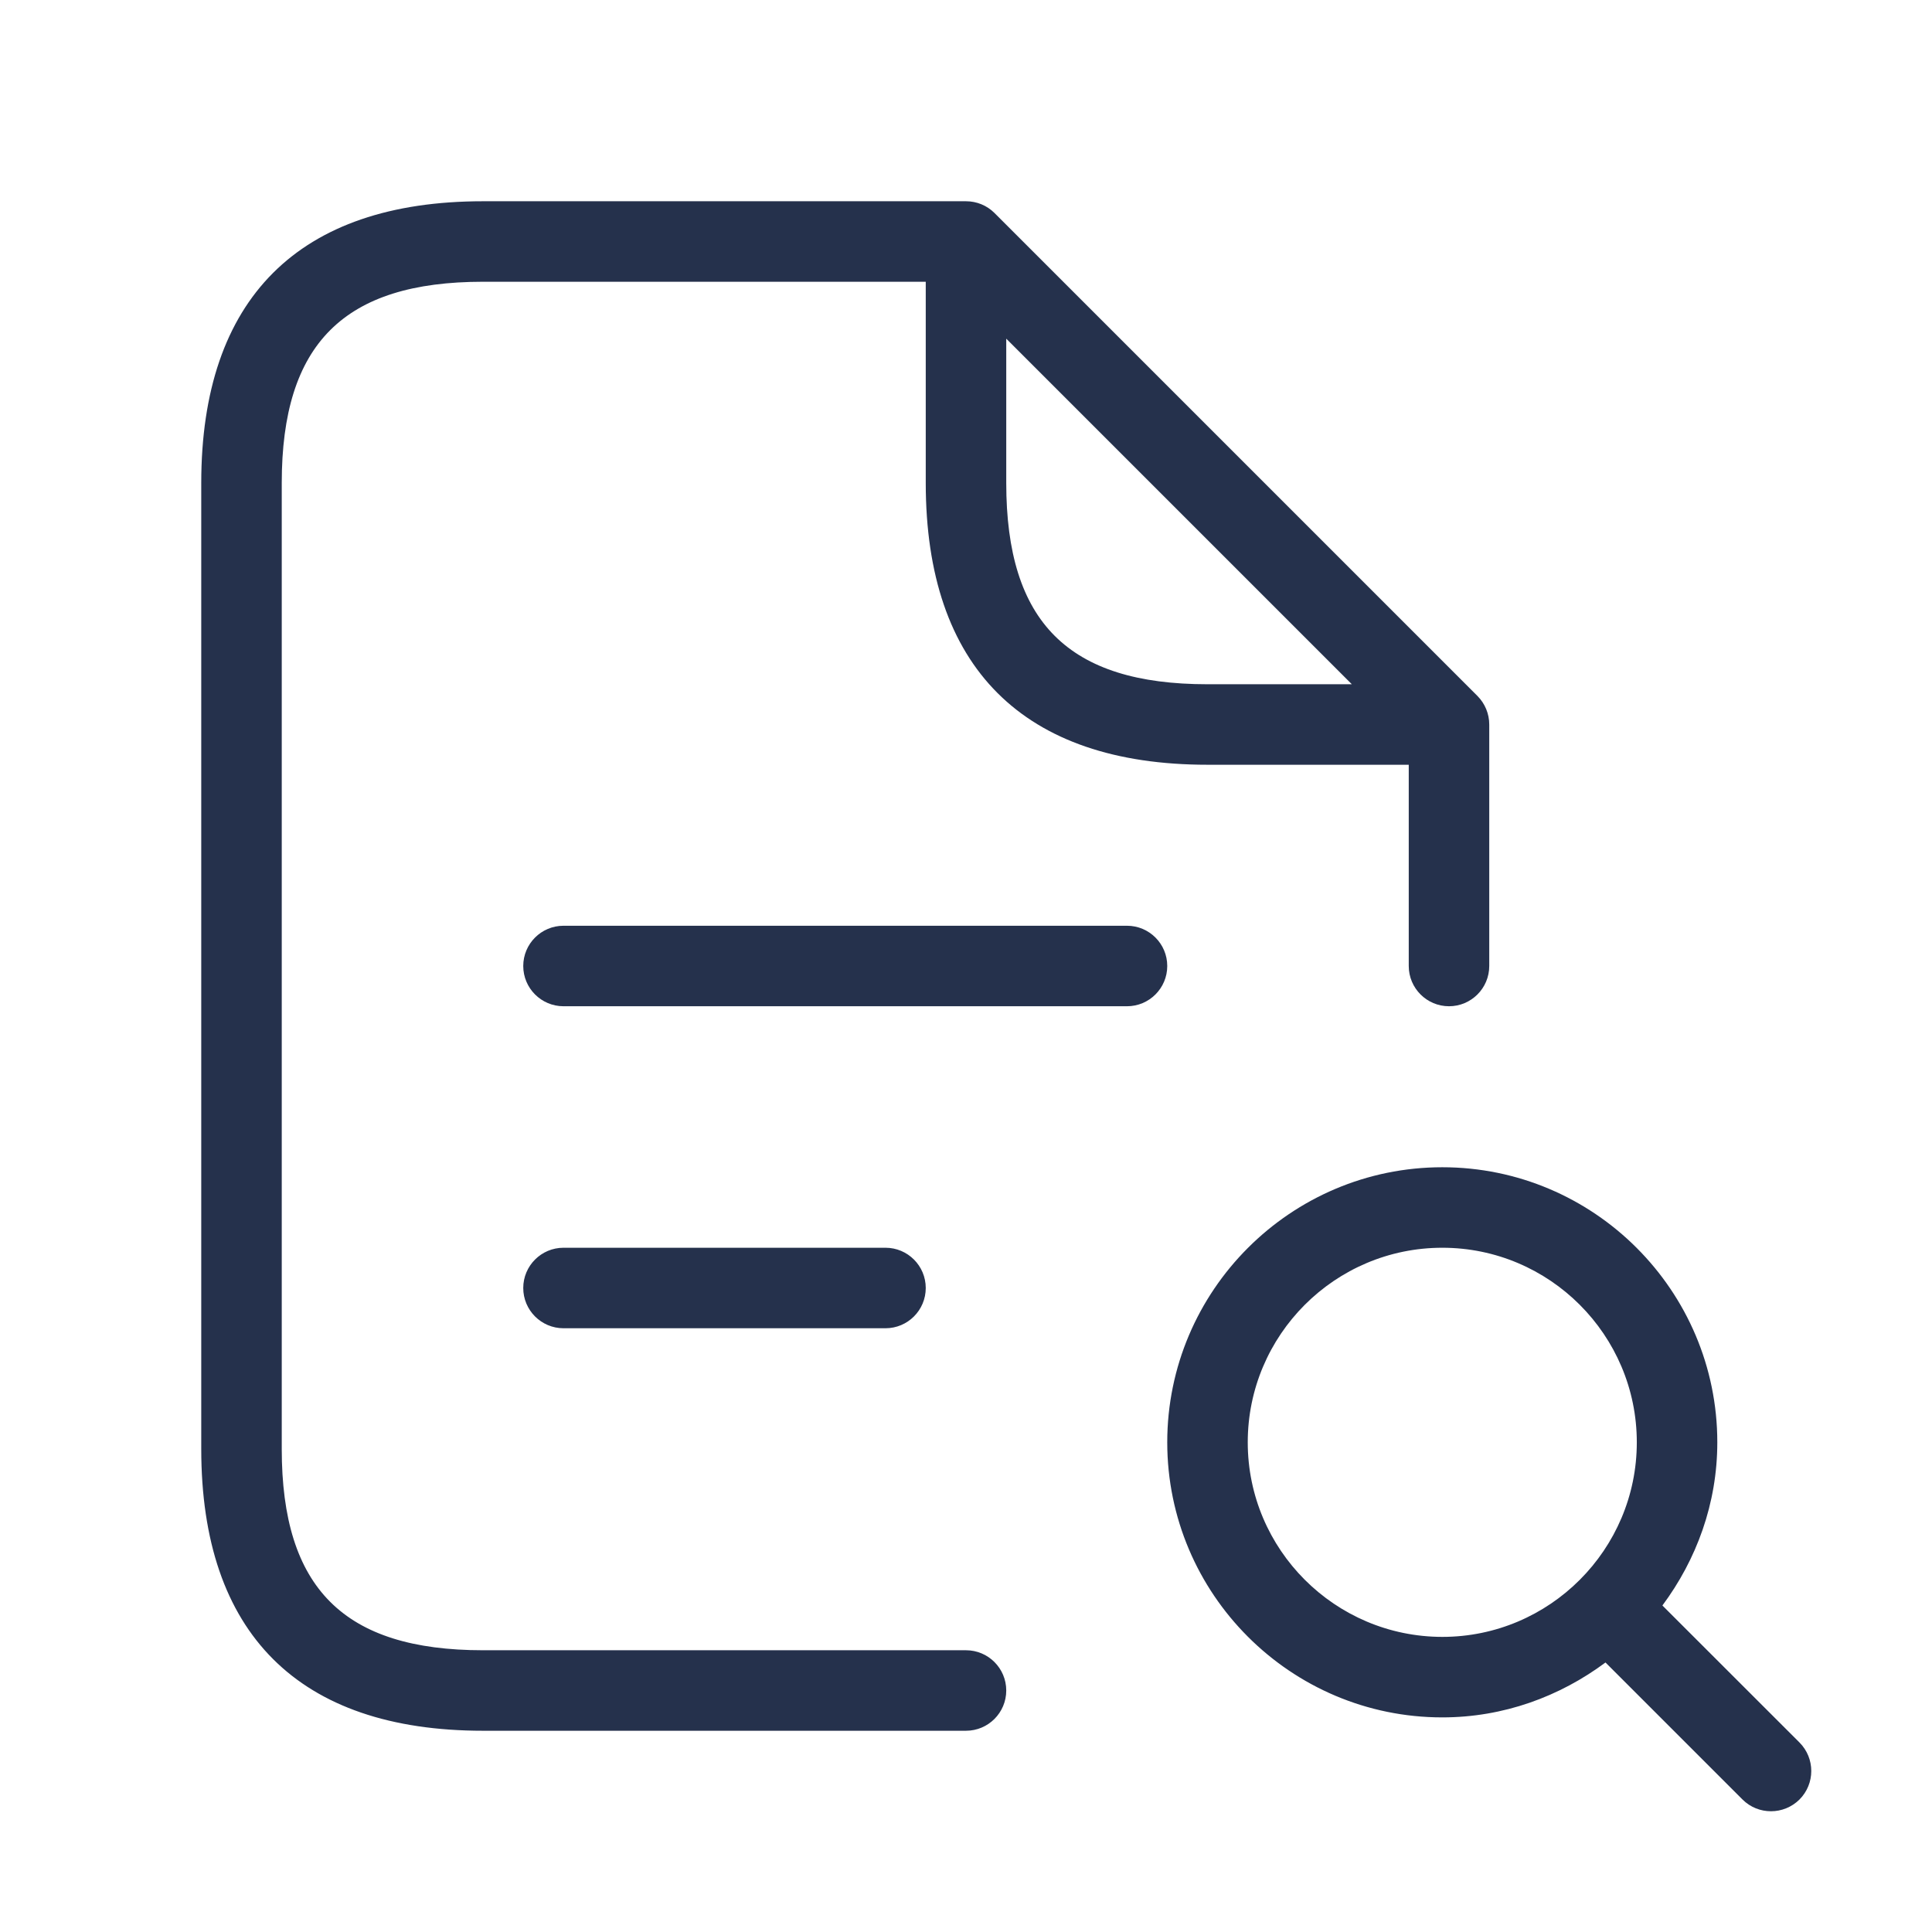 <svg width="24" height="24" viewBox="0 0 24 24" fill="none" xmlns="http://www.w3.org/2000/svg">
<path d="M12 20.5H6C4.271 20.5 3.5 19.729 3.5 18V6C3.5 4.271 4.271 3.5 6 3.5H11.5V6C11.5 8.29 12.71 9.5 15 9.5H17.5V12C17.5 12.276 17.724 12.5 18 12.5C18.276 12.5 18.5 12.276 18.5 12V9C18.5 8.867 18.447 8.74 18.354 8.646L12.354 2.646C12.26 2.552 12.133 2.5 12 2.5H6C3.71 2.5 2.5 3.71 2.5 6V18C2.5 20.29 3.71 21.5 6 21.5H12C12.276 21.5 12.5 21.276 12.5 21C12.5 20.724 12.276 20.5 12 20.5ZM12.5 6V4.207L16.793 8.5H15C13.271 8.5 12.5 7.729 12.5 6ZM14.5 12C14.5 12.276 14.276 12.5 14 12.5H7C6.724 12.5 6.5 12.276 6.5 12C6.5 11.724 6.724 11.5 7 11.5H14C14.276 11.5 14.5 11.724 14.5 12ZM7 16.5C6.724 16.5 6.5 16.276 6.5 16C6.5 15.724 6.724 15.5 7 15.5H11C11.276 15.5 11.5 15.724 11.5 16C11.5 16.276 11.276 16.5 11 16.5H7ZM22.354 21.646L20.651 19.944C21.074 19.375 21.333 18.678 21.333 17.917C21.333 16.033 19.801 14.5 17.917 14.5C16.033 14.5 14.5 16.033 14.5 17.917C14.5 19.801 16.033 21.334 17.917 21.334C18.678 21.334 19.375 21.075 19.944 20.652L21.646 22.354C21.744 22.452 21.872 22.5 22 22.5C22.128 22.5 22.256 22.451 22.354 22.354C22.549 22.158 22.549 21.842 22.354 21.646ZM15.5 17.917C15.5 16.584 16.584 15.5 17.917 15.5C19.249 15.5 20.333 16.584 20.333 17.917C20.333 19.25 19.249 20.334 17.917 20.334C16.584 20.333 15.5 19.249 15.5 17.917Z" fill="#25314C"/>
</svg>
